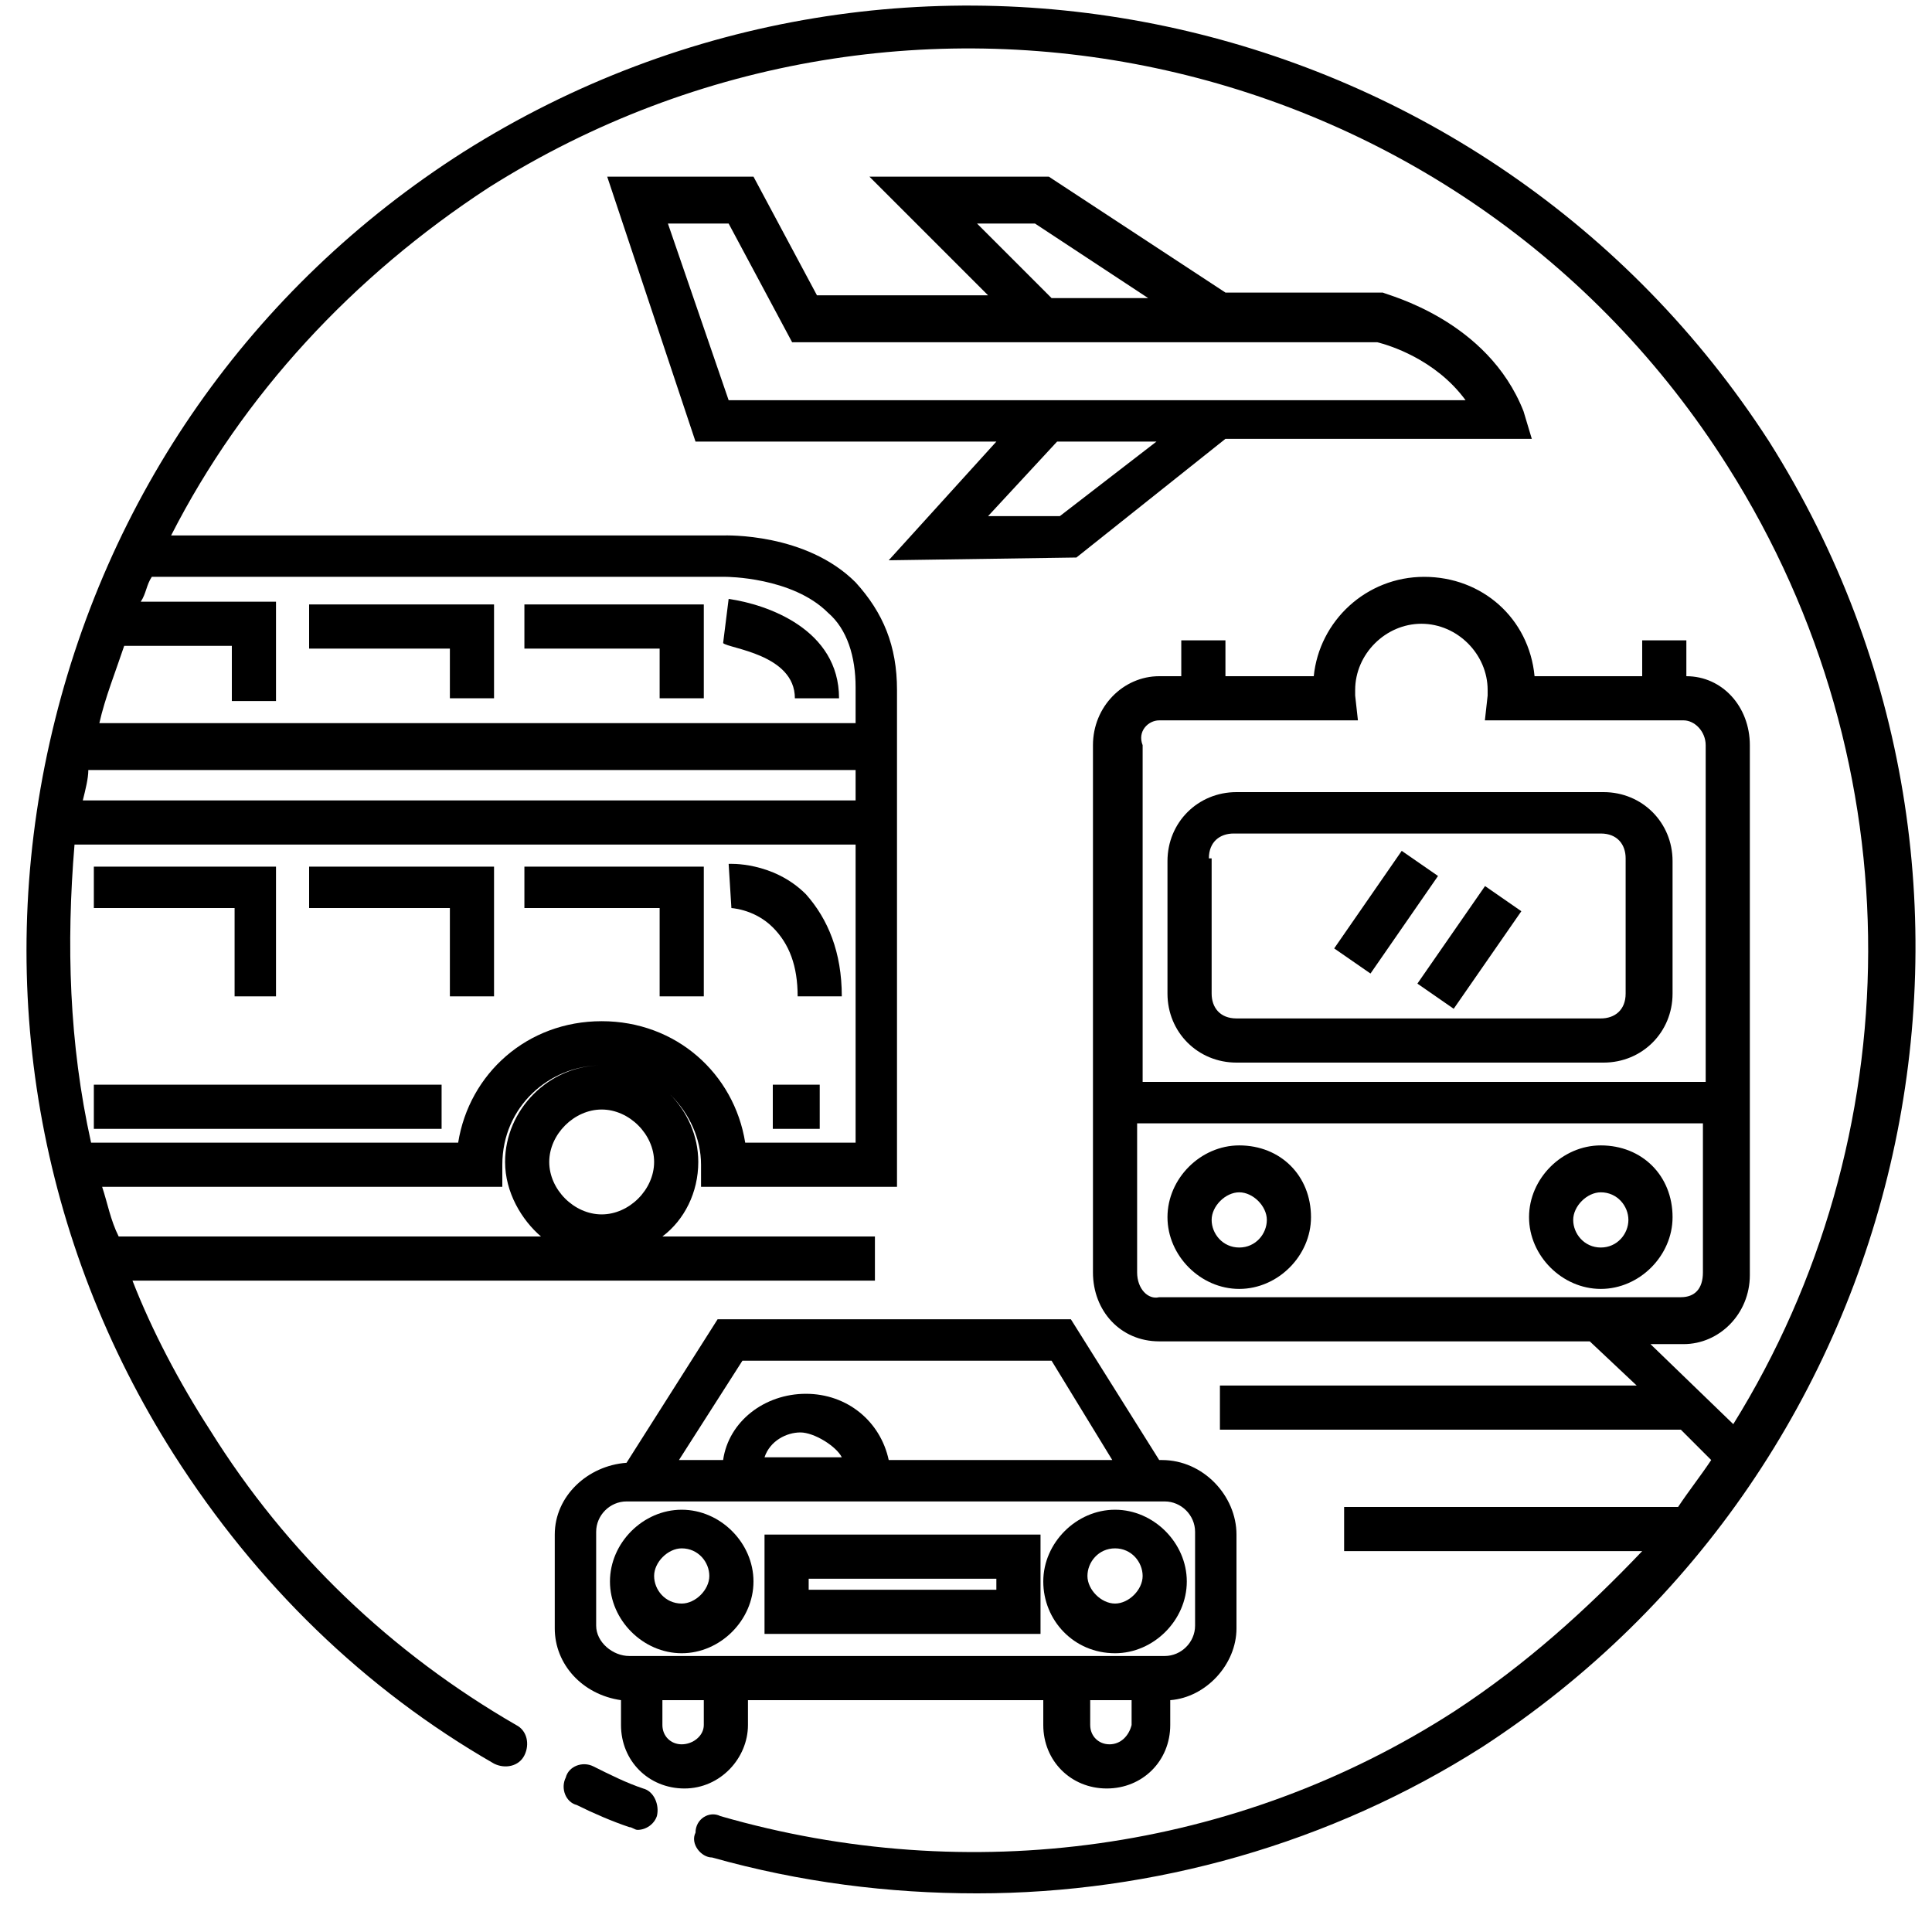 <?xml version="1.0" encoding="utf-8"?>
<!-- Generator: Adobe Illustrator 23.0.3, SVG Export Plug-In . SVG Version: 6.00 Build 0)  -->
<svg version="1.1" id="Layer_1" xmlns="http://www.w3.org/2000/svg" xmlns:xlink="http://www.w3.org/1999/xlink" x="0px" y="0px"
	 viewBox="0 0 70 70" style="enable-background:new 0 0 70 70;" xml:space="preserve">
<g>
	<path d="M64.1,16C53.9,0.2,32.8-4.6,16.8,5.5c-7.7,4.9-13,12.5-15,21.4S1.4,45,6.3,52.7c3,4.7,6.9,8.5,11.6,11.2
		c0.4,0.2,0.9,0.1,1.1-0.3c0.2-0.4,0.1-0.9-0.3-1.1c-4.5-2.6-8.3-6.2-11.1-10.7c-1.1-1.7-2.1-3.6-2.8-5.4h26.9v-1.6H24
		c0.8-0.6,1.3-1.6,1.3-2.7c0-1.9-1.6-3.5-3.5-3.5s-3.5,1.6-3.5,3.5c0,1.1,0.6,2.1,1.3,2.7H4.3C4,44.2,3.9,43.6,3.7,43h14.5v-0.8
		c0-2.1,1.7-3.6,3.6-3.6s3.6,1.7,3.6,3.6V43h7.1V25c0-1.6-0.5-2.8-1.5-3.9c-1.8-1.8-4.7-1.7-4.8-1.7h-20c2.6-5.1,6.6-9.4,11.5-12.6
		c15.2-9.6,35.3-5.1,44.9,10.1c6.9,10.9,6.6,24.4,0.2,34.7l-3-2.9h1.2c1.3,0,2.4-1.1,2.4-2.5V27c0-1.4-1-2.5-2.3-2.5v-1.3h-1.6v1.3
		h-3.9c-0.2-2.1-1.9-3.6-4-3.6s-3.8,1.6-4,3.6h-3.2v-1.3h-1.6v1.3H42c-1.3,0-2.4,1.1-2.4,2.5v19.1c0,1.4,1,2.5,2.4,2.5h15.6l1.7,1.6
		H44.2v1.6h16.7l1.1,1.1c-0.4,0.6-0.8,1.1-1.2,1.7H48.7v1.6h10.8c-2,2.1-4.2,4.1-6.8,5.8c-7.9,5.1-17.6,6.4-26.6,3.8
		c-0.4-0.2-0.9,0.1-0.9,0.6c-0.2,0.4,0.2,0.9,0.6,0.9c3.2,0.9,6.4,1.3,9.6,1.3c6.4,0,12.8-1.8,18.3-5.3C69.4,53.1,74.2,32,64.1,16z
		 M21.8,40.2c1,0,1.9,0.9,1.9,1.9c0,1-0.9,1.9-1.9,1.9s-1.9-0.9-1.9-1.9C19.9,41.1,20.8,40.2,21.8,40.2z M31,41.4h-4
		c-0.4-2.5-2.5-4.4-5.2-4.4s-4.8,1.9-5.2,4.4H3.3c-0.8-3.6-0.9-7.2-0.6-10.8H31L31,41.4L31,41.4z M3,29c0.1-0.4,0.2-0.8,0.2-1.1H31
		V29H3z M26.3,20.9c0,0,2.4,0,3.7,1.3c0.7,0.6,1,1.6,1,2.7v1.3H3.6c0.2-0.9,0.6-1.9,0.9-2.8h3.9v2H10v-3.6H5.1
		c0.2-0.3,0.2-0.6,0.4-0.9C5.5,20.9,26.3,20.9,26.3,20.9z M42,26.1h7.2l-0.1-0.9c0-0.1,0-0.2,0-0.2c0-1.3,1.1-2.4,2.4-2.4
		c1.3,0,2.4,1.1,2.4,2.4c0,0.1,0,0.2,0,0.2l-0.1,0.9h7.2c0.4,0,0.8,0.4,0.8,0.9v12.2H41.4V27C41.2,26.5,41.6,26.1,42,26.1z
		 M41.2,46.1v-5.4h20.5v5.4c0,0.6-0.3,0.9-0.8,0.9H42C41.6,47.1,41.2,46.7,41.2,46.1z"/>
	<path d="M23.3,64.8c-0.6-0.2-1.2-0.5-1.8-0.8c-0.4-0.2-0.9,0-1,0.4c-0.2,0.4,0,0.9,0.4,1c0.6,0.3,1.3,0.6,1.9,0.8
		c0.1,0,0.2,0.1,0.3,0.1c0.3,0,0.6-0.2,0.7-0.5C23.9,65.4,23.7,64.9,23.3,64.8z"/>
	<path d="M44.8,38.5h13.3c1.4,0,2.5-1.1,2.5-2.5v-4.8c0-1.4-1.1-2.5-2.5-2.5H44.8c-1.4,0-2.5,1.1-2.5,2.5V36
		C42.3,37.4,43.4,38.5,44.8,38.5z M43.8,31.1c0-0.6,0.4-0.9,0.9-0.9h13.3c0.6,0,0.9,0.4,0.9,0.9V36c0,0.6-0.4,0.9-0.9,0.9H44.8
		c-0.6,0-0.9-0.4-0.9-0.9V31.1z"/>
	<rect x="48.1" y="32.2" transform="matrix(0.569 -0.822 0.822 0.569 -5.497 55.579)" width="4.3" height="1.6"/>
	<rect x="51" y="33.5" transform="matrix(0.57 -0.822 0.822 0.57 -5.252 58.465)" width="4.3" height="1.6"/>
	<path d="M44.9,41.5c-1.4,0-2.6,1.2-2.6,2.6c0,1.4,1.2,2.6,2.6,2.6s2.6-1.2,2.6-2.6C47.5,42.6,46.4,41.5,44.9,41.5z M44.9,45.2
		c-0.6,0-1-0.5-1-1s0.5-1,1-1s1,0.5,1,1S45.5,45.2,44.9,45.2z"/>
	<path d="M58,41.5c-1.4,0-2.6,1.2-2.6,2.6c0,1.4,1.2,2.6,2.6,2.6c1.4,0,2.6-1.2,2.6-2.6C60.6,42.6,59.5,41.5,58,41.5z M58,45.2
		c-0.6,0-1-0.5-1-1s0.5-1,1-1c0.6,0,1,0.5,1,1S58.6,45.2,58,45.2z"/>
	<polygon points="16.3,25.3 17.9,25.3 17.9,21.9 11.2,21.9 11.2,23.5 16.3,23.5 	"/>
	<polygon points="23.9,25.3 25.5,25.3 25.5,21.9 19,21.9 19,23.5 23.9,23.5 	"/>
	<polygon points="8.5,36.1 10,36.1 10,31.4 3.4,31.4 3.4,32.9 8.5,32.9 	"/>
	<polygon points="16.3,36.1 17.9,36.1 17.9,31.4 11.2,31.4 11.2,32.9 16.3,32.9 	"/>
	<polygon points="23.9,36.1 25.5,36.1 25.5,31.4 19,31.4 19,32.9 23.9,32.9 	"/>
	<path d="M28.8,25.3h1.6c0-2.5-2.6-3.4-4-3.6l-0.2,1.6C26.4,23.5,28.8,23.7,28.8,25.3z"/>
	<path d="M28,33.6c0.6,0.6,0.9,1.4,0.9,2.5h1.6c0-1.6-0.5-2.8-1.3-3.7c-1.2-1.2-2.8-1.1-2.8-1.1l0.1,1.6
		C26.4,32.9,27.3,32.9,28,33.6z"/>
	<rect x="3.4" y="39.3" width="12.6" height="1.6"/>
	<rect x="28" y="39.3" width="1.7" height="1.6"/>
	<path d="M39,20.2l5.4-4.3h11.1l-0.3-1c-1.3-3.3-4.9-4.2-5.1-4.3h-5.7L38,6.4h-6.5l4.3,4.3h-6.2l-2.3-4.3H22l3.2,9.6h10.9l-3.9,4.3
		L39,20.2L39,20.2z M35.4,8.1h2.1l4.1,2.7h-3.5L35.4,8.1z M24.2,8.1h2.2l2.3,4.3h21.2c0.4,0.1,2.1,0.6,3.2,2.1H26.4L24.2,8.1z
		 M41.9,16l-3.5,2.7h-2.6l2.5-2.7H41.9z"/>
	<path d="M24.7,59.9c1.4,0,2.6-1.2,2.6-2.6c0-1.4-1.2-2.6-2.6-2.6c-1.4,0-2.6,1.2-2.6,2.6C22.1,58.7,23.3,59.9,24.7,59.9z
		 M24.7,56.1c0.6,0,1,0.5,1,1s-0.5,1-1,1c-0.6,0-1-0.5-1-1S24.2,56.1,24.7,56.1z"/>
	<path d="M40.4,59.9c1.4,0,2.6-1.2,2.6-2.6c0-1.4-1.2-2.6-2.6-2.6s-2.6,1.2-2.6,2.6C37.8,58.7,38.9,59.9,40.4,59.9z M40.4,56.1
		c0.6,0,1,0.5,1,1s-0.5,1-1,1s-1-0.5-1-1S39.8,56.1,40.4,56.1z"/>
	<path d="M37.7,55.6h-10v3.6h10C37.7,59.2,37.7,55.6,37.7,55.6z M36.1,57.6h-6.8v-0.4h6.8C36.1,57.2,36.1,57.6,36.1,57.6z"/>
	<path d="M27.1,62.5v-0.9h10.7v0.9c0,1.3,1,2.3,2.3,2.3c1.3,0,2.3-1,2.3-2.3v-0.9c1.3-0.1,2.4-1.3,2.4-2.6v-3.4
		c0-1.4-1.2-2.7-2.7-2.7H42l-3.2-5.1H26l-3.3,5.2c-1.4,0.1-2.6,1.2-2.6,2.6v3.4c0,1.3,1,2.4,2.4,2.6v0.9c0,1.3,1,2.3,2.3,2.3
		C26.1,64.8,27.1,63.7,27.1,62.5z M40.2,63.2c-0.4,0-0.7-0.3-0.7-0.7v-0.9H41v0.9C40.9,62.9,40.6,63.2,40.2,63.2z M26.9,49.3h11.2
		l2.2,3.6h-8.1c-0.3-1.4-1.5-2.4-3-2.4s-2.8,1-3,2.4h-1.6L26.9,49.3z M30.5,52.8h-2.8c0.2-0.6,0.8-0.9,1.3-0.9S30.3,52.4,30.5,52.8z
		 M21.6,58.9v-3.4c0-0.6,0.5-1.1,1.1-1.1h19.5c0.6,0,1.1,0.5,1.1,1.1v3.4c0,0.6-0.5,1.1-1.1,1.1H22.8C22.2,60,21.6,59.5,21.6,58.9z
		 M24.7,63.2c-0.4,0-0.7-0.3-0.7-0.7v-0.9h1.5v0.9C25.5,62.9,25.1,63.2,24.7,63.2z"/>
</g>
</svg>
